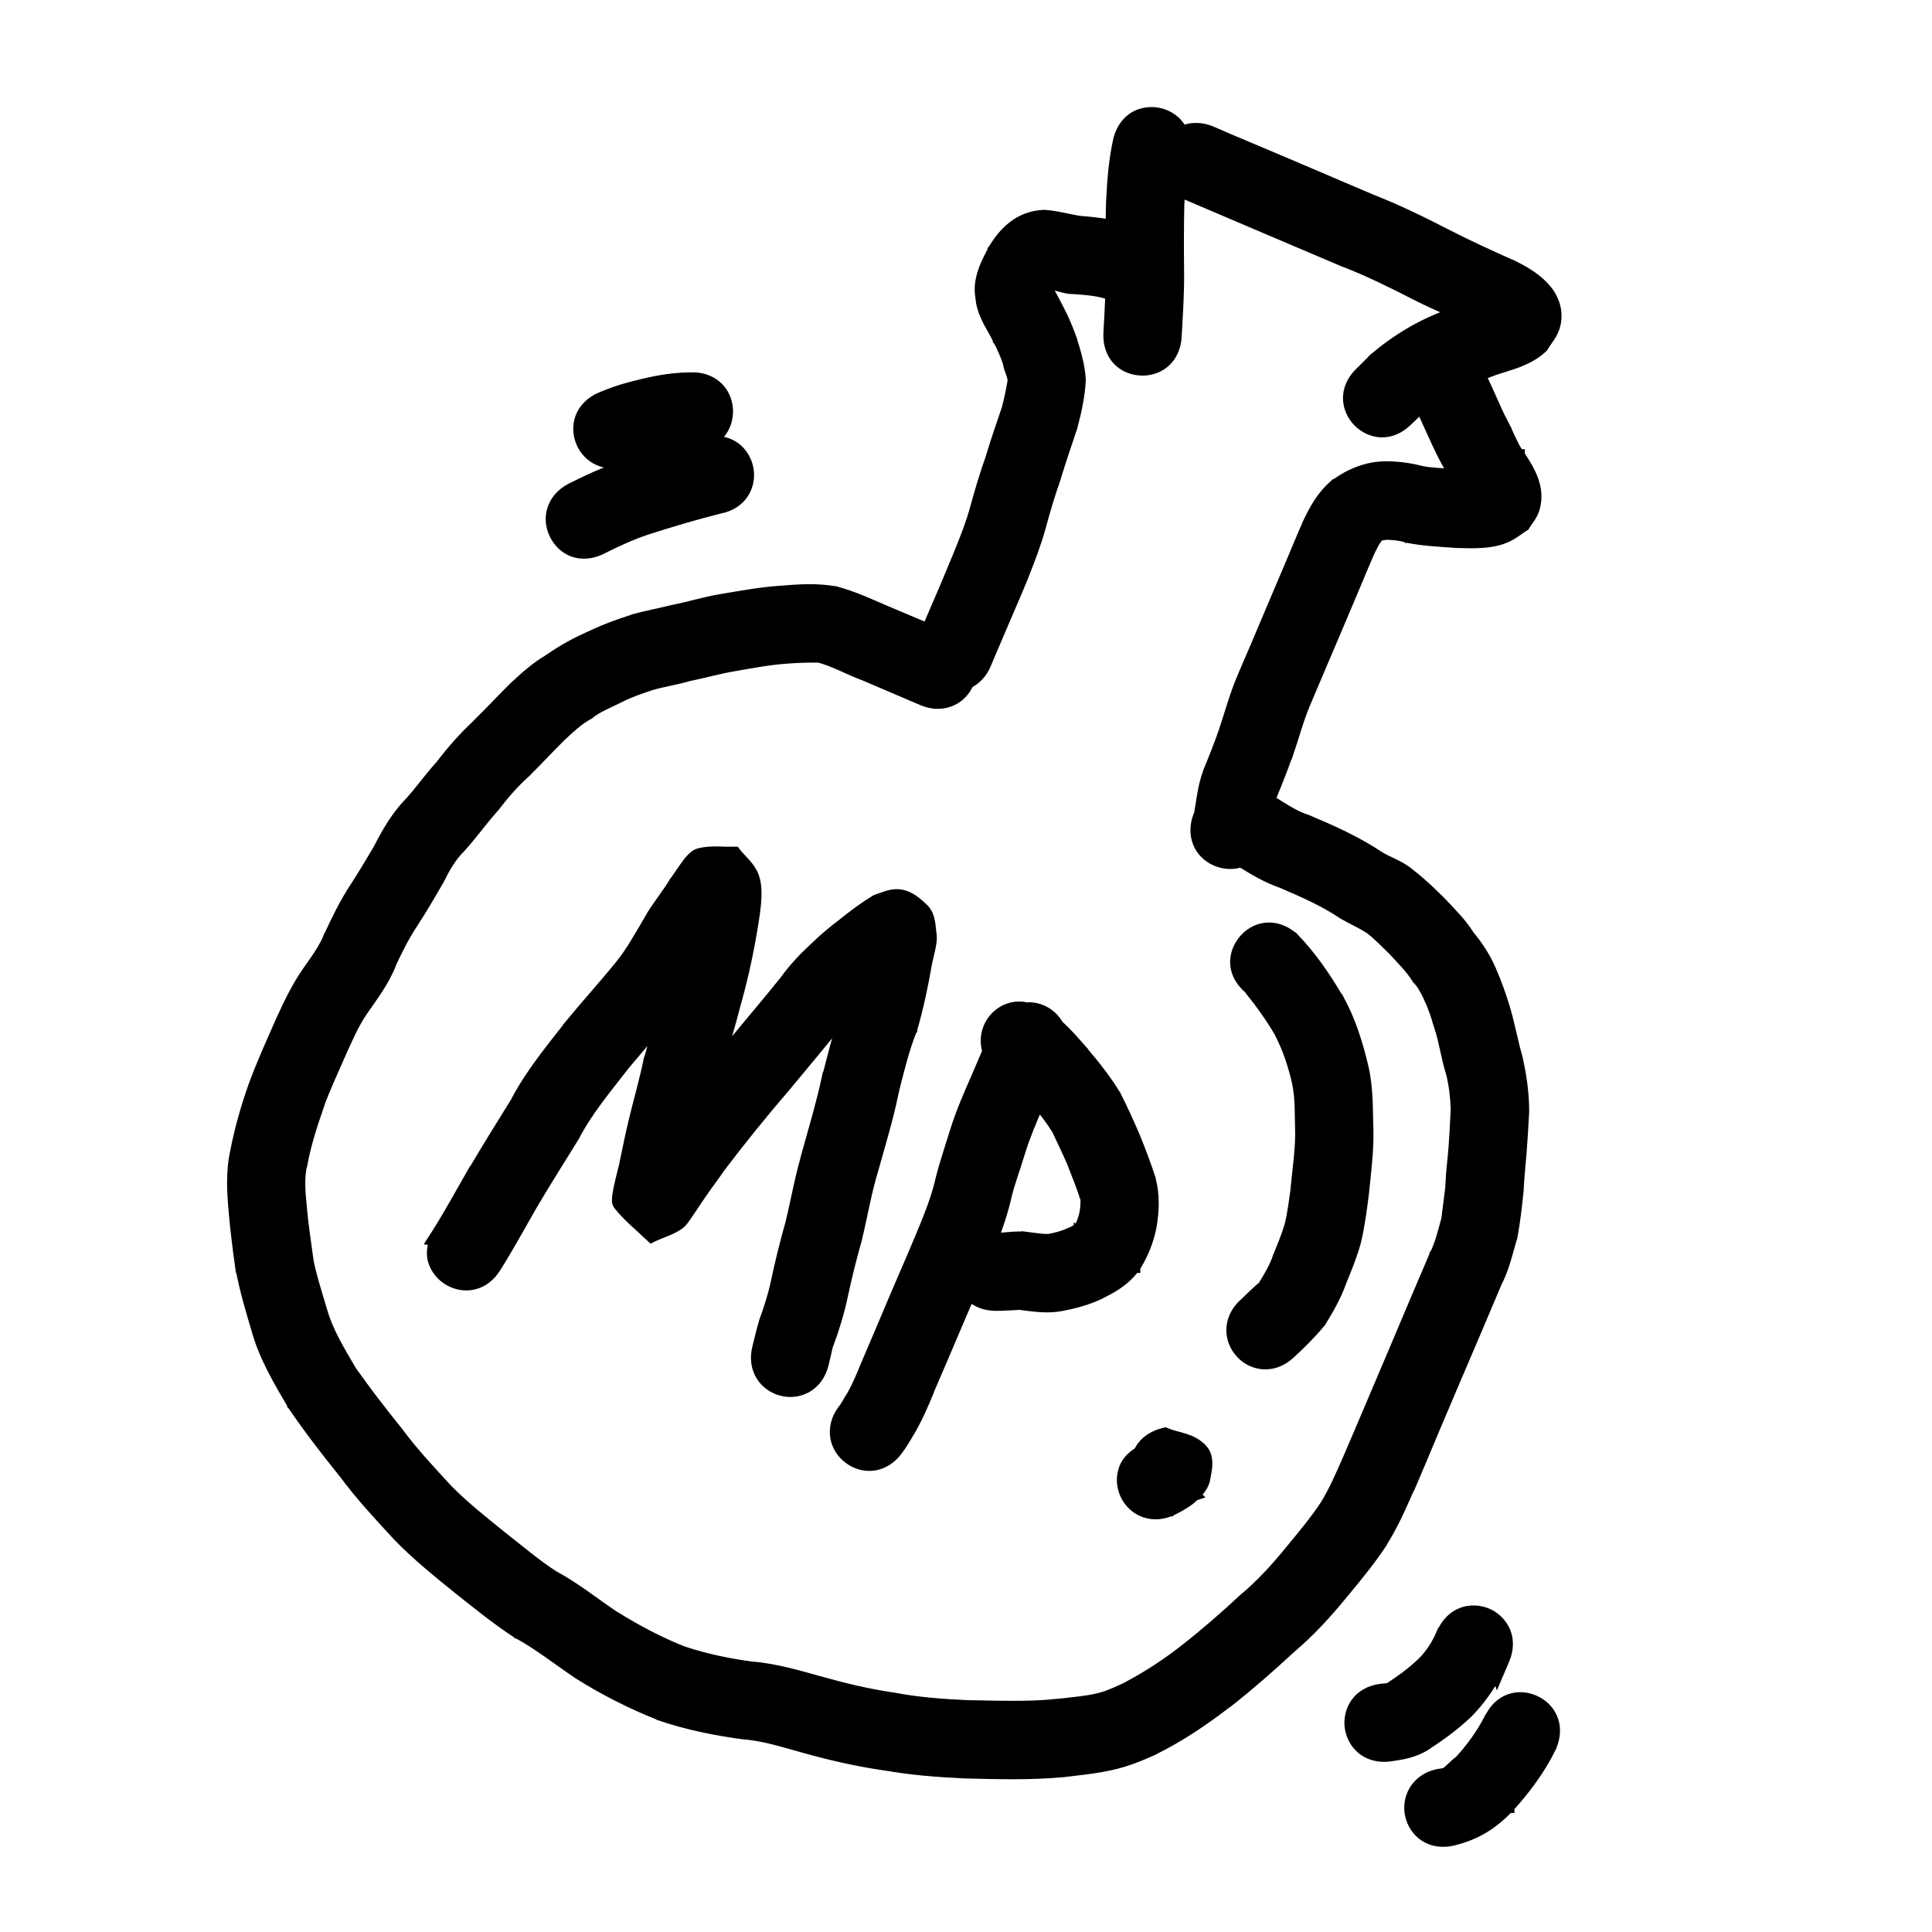 <?xml version="1.0" encoding="UTF-8" standalone="no"?>
<!-- Created with Inkscape (http://www.inkscape.org/) -->

<svg
   xmlns:dc="http://purl.org/dc/elements/1.1/"
   xmlns:cc="http://creativecommons.org/ns#"
   xmlns:rdf="http://www.w3.org/1999/02/22-rdf-syntax-ns#"
   xmlns:svg="http://www.w3.org/2000/svg"
   xmlns="http://www.w3.org/2000/svg"
   xmlns:sodipodi="http://sodipodi.sourceforge.net/DTD/sodipodi-0.dtd"
   xmlns:inkscape="http://www.inkscape.org/namespaces/inkscape"
   width="250"
   height="250"
   id="svg2999"
   version="1.1"
   inkscape:version="0.48.5 r10040"
   sodipodi:docname="mp.svg">
  <defs
     id="defs3001" />
  <sodipodi:namedview
     id="base"
     pagecolor="#ffffff"
     bordercolor="#666666"
     borderopacity="1.0"
     inkscape:pageopacity="0.0"
     inkscape:pageshadow="2"
     inkscape:zoom="1.4"
     inkscape:cx="60.649235"
     inkscape:cy="172.86611"
     inkscape:document-units="px"
     inkscape:current-layer="layer1"
     showgrid="false"
     inkscape:window-width="1366"
     inkscape:window-height="745"
     inkscape:window-x="-8"
     inkscape:window-y="-8"
     inkscape:window-maximized="1" />
  <g
     inkscape:label="Layer 1"
     inkscape:groupmode="layer"
     id="layer1"
     transform="translate(0,-802.362)">
    <path
       style="fill:#000000;fill-opacity:1;stroke:#000000;stroke-opacity:1;stroke-width:1.5;stroke-miterlimit:4;stroke-dasharray:none"
       d="M 148.562 14.625 C 148.024 14.679 147.465 14.825 146.969 15.094 C 145.976 15.63 145.183 16.64 144.812 18.031 C 144.201 20.711 144.009 23.452 143.875 26.125 C 143.85 27.145 143.821 28.17 143.812 29.188 C 142.462 28.932 141.106 28.792 139.781 28.688 C 139.771 28.686 139.76 28.689 139.75 28.688 C 138.289 28.477 136.847 28.03 135.188 27.906 L 135.125 27.906 L 135.094 27.906 C 131.989 28.023 129.969 29.986 128.562 32.375 L 128.531 32.406 L 128.531 32.438 C 127.786 33.895 126.89 35.509 126.875 37.438 C 126.87 38.028 126.989 38.539 127.031 38.969 L 127.031 39 L 127.031 39.031 C 127.383 41.011 128.539 42.467 129.219 43.938 L 129.219 43.969 L 129.25 44 C 129.714 44.845 130.098 45.75 130.438 46.688 C 130.46 46.75 130.478 46.812 130.5 46.875 C 130.586 47.409 130.764 47.901 130.906 48.281 C 131.059 48.689 131.14 49 131.125 49.281 C 131.124 49.298 131.127 49.327 131.125 49.344 C 130.915 50.537 130.689 51.7 130.375 52.844 C 130.372 52.854 130.378 52.865 130.375 52.875 C 129.644 54.986 128.939 57.089 128.281 59.219 C 128.278 59.228 128.284 59.241 128.281 59.25 C 127.505 61.434 126.854 63.621 126.25 65.844 C 125.749 67.66 125.061 69.432 124.344 71.219 C 123.572 73.111 122.774 75.017 121.969 76.906 C 121.327 78.411 120.672 79.902 120.031 81.406 L 115 79.281 C 112.759 78.339 110.508 77.245 108.031 76.594 L 108 76.594 L 107.969 76.594 C 106.817 76.4 105.671 76.332 104.531 76.344 C 103.392 76.356 102.262 76.44 101.156 76.531 C 98.526 76.698 95.988 77.17 93.469 77.594 C 91.283 77.934 89.23 78.602 87.188 79 L 87.156 79 C 85.502 79.418 83.8 79.738 82.094 80.188 L 82.062 80.219 C 80.165 80.813 78.284 81.5 76.469 82.375 C 76.46 82.379 76.446 82.371 76.438 82.375 C 74.627 83.194 72.846 84.136 71.188 85.312 C 71.161 85.332 71.12 85.325 71.094 85.344 L 71.125 85.375 C 69.399 86.335 67.995 87.648 66.656 88.875 C 65.026 90.47 63.495 92.13 61.906 93.688 L 61.906 93.719 C 60.086 95.377 58.507 97.201 57.031 99.125 C 57.022 99.137 57.009 99.145 57 99.156 C 55.591 100.716 54.423 102.38 53.094 103.844 C 53.084 103.854 53.072 103.865 53.062 103.875 C 51.343 105.642 50.135 107.743 49.062 109.844 C 49.052 109.864 49.042 109.886 49.031 109.906 C 48.046 111.565 47.068 113.231 46.031 114.812 C 44.709 116.813 43.676 118.936 42.688 121.062 L 42.656 121.094 C 42.021 122.764 40.889 124.245 39.781 125.844 C 38.372 127.882 37.335 130.104 36.344 132.281 C 35.164 134.969 33.929 137.674 32.906 140.469 C 31.911 143.258 31.098 146.111 30.531 149.031 C 30.529 149.041 30.533 149.053 30.531 149.062 C 29.941 151.68 30.123 154.324 30.344 156.844 C 30.555 159.247 30.86 161.634 31.188 164 L 31.219 164 L 31.219 164.031 C 31.71 166.835 32.533 169.501 33.312 172.156 C 34.308 175.663 36.153 178.712 37.906 181.719 L 37.906 181.75 L 37.938 181.781 C 40.011 184.833 42.264 187.741 44.562 190.594 C 44.572 190.605 44.585 190.614 44.594 190.625 C 46.72 193.515 49.147 196.1 51.531 198.688 L 51.562 198.719 C 54.007 201.248 56.732 203.427 59.406 205.594 C 61.846 207.526 64.274 209.51 66.938 211.25 L 66.969 211.281 L 67 211.281 C 69.697 212.738 72.132 214.695 74.781 216.469 L 74.812 216.5 C 78.141 218.609 81.661 220.379 85.312 221.844 L 85.344 221.875 C 88.851 223.086 92.489 223.815 96.125 224.312 L 96.156 224.312 C 98.789 224.505 101.341 225.332 104 226.062 C 107.353 227.016 110.761 227.79 114.219 228.312 L 114.219 228.281 C 117.722 228.948 121.244 229.203 124.75 229.375 L 124.781 229.375 C 129.01 229.479 133.253 229.614 137.531 229.219 L 137.562 229.219 C 140.121 228.898 142.799 228.681 145.406 227.875 C 146.88 227.419 147.885 226.957 149.219 226.375 L 149.25 226.344 C 152.694 224.646 155.876 222.485 158.875 220.156 L 158.906 220.156 C 161.65 217.999 164.257 215.705 166.812 213.344 C 166.823 213.334 166.833 213.322 166.844 213.312 C 169.414 211.148 171.656 208.691 173.75 206.125 C 175.486 204.033 177.22 201.931 178.75 199.625 L 178.75 199.594 C 180.247 197.22 181.343 194.683 182.438 192.188 L 182.469 192.188 C 183.556 189.672 184.591 187.143 185.656 184.625 C 186.538 182.538 187.426 180.461 188.312 178.375 C 189.224 176.231 190.151 174.081 191.062 171.938 C 191.929 169.9 192.79 167.85 193.656 165.812 C 193.661 165.8 193.682 165.794 193.688 165.781 C 194.596 163.932 195.033 161.995 195.562 160.156 L 195.562 160.125 L 195.594 160.094 C 195.982 158.082 196.193 156.059 196.406 154.062 L 196.406 154.031 C 196.49 152.458 196.632 150.874 196.781 149.281 L 196.781 149.25 C 196.91 147.456 197.041 145.673 197.125 143.875 L 197.125 143.844 C 197.129 141.509 196.798 139.191 196.281 136.938 L 196.281 136.906 C 195.658 134.78 195.282 132.523 194.594 130.281 C 194.111 128.692 193.533 127.117 192.875 125.594 C 192.158 123.937 191.206 122.461 190.062 121.094 C 190.042 121.061 190.021 121.033 190 121 C 189.027 119.451 187.737 118.198 186.594 116.969 C 185.291 115.654 183.945 114.345 182.438 113.188 C 182.426 113.177 182.418 113.166 182.406 113.156 C 181.033 111.981 179.389 111.549 178.25 110.781 C 176.792 109.799 175.258 108.985 173.719 108.219 C 172.194 107.478 170.628 106.812 169.094 106.156 L 169.062 106.156 C 167.83 105.737 166.713 105.101 165.562 104.375 C 165.337 104.238 165.101 104.075 164.875 103.938 C 164.691 103.826 164.498 103.742 164.312 103.656 C 164.349 103.491 164.363 103.319 164.406 103.156 C 164.415 103.135 164.429 103.115 164.438 103.094 C 164.44 103.085 164.435 103.072 164.438 103.062 C 165.185 101.252 165.918 99.43 166.562 97.562 L 166.594 97.562 C 167.343 95.362 167.923 93.143 168.781 91.094 C 169.422 89.586 170.046 88.101 170.688 86.594 C 171.317 85.113 171.965 83.606 172.594 82.125 C 173.483 80.032 174.367 77.94 175.25 75.844 C 175.857 74.398 176.435 72.982 177.062 71.562 C 177.42 70.789 177.773 70.069 178.219 69.469 C 178.395 69.257 178.771 69.17 179.344 69.094 C 179.354 69.094 179.365 69.094 179.375 69.094 C 180.29 69.107 181.222 69.212 182.094 69.469 L 182.125 69.5 L 182.156 69.5 C 184.294 69.922 186.394 70.005 188.469 70.156 L 188.5 70.156 C 190.396 70.203 193.086 70.373 195.125 69.344 C 195.877 68.964 196.488 68.465 197.062 68.094 L 197.219 68 L 197.312 67.844 C 197.628 67.308 198.225 66.706 198.5 65.75 C 199.279 63.048 197.766 60.749 196.562 58.906 L 196.562 58.875 L 196.531 58.875 C 195.693 57.767 195.211 56.237 194.375 54.781 L 194.406 54.781 C 193.46 52.973 192.701 50.997 191.75 49.062 C 191.746 49.053 191.754 49.04 191.75 49.031 L 191.656 48.875 L 191.656 48.844 C 191.596 48.733 191.534 48.635 191.469 48.531 C 192.113 48.278 192.796 47.999 193.344 47.812 C 195.351 47.129 197.656 46.663 199.5 44.969 L 199.594 44.875 L 199.656 44.781 C 200.07 44.038 200.909 43.214 201.188 41.969 C 201.634 39.976 200.817 38.286 199.625 37.062 C 198.433 35.839 196.863 34.973 195.562 34.344 L 195.531 34.344 C 192.687 33.081 189.877 31.791 187.125 30.375 C 183.939 28.736 180.708 27.162 177.344 25.844 L 166.5 21.219 L 158.438 17.812 L 156.719 17.062 C 156.056 16.781 155.398 16.663 154.781 16.656 C 154.165 16.649 153.579 16.774 153.062 17 C 153.019 17.019 152.98 17.042 152.938 17.062 C 152.871 16.918 152.801 16.758 152.719 16.625 C 152.125 15.666 151.19 15.025 150.156 14.75 C 149.639 14.612 149.101 14.571 148.562 14.625 z M 152.625 24.656 C 152.853 24.796 153.081 24.919 153.344 25.031 C 156.601 26.417 159.836 27.802 163.094 29.188 L 173.969 33.812 L 174 33.812 C 177.132 35.033 180.145 36.513 183.156 38.062 C 184.849 38.934 186.591 39.672 188.312 40.469 C 188.073 40.56 187.833 40.656 187.594 40.75 C 187.585 40.754 187.572 40.746 187.562 40.75 C 183.97 42.032 180.727 43.985 177.844 46.438 L 177.844 46.469 L 177.812 46.469 C 176.49 47.786 177.101 47.215 176.031 48.25 C 174.997 49.252 174.516 50.434 174.531 51.562 C 174.547 52.691 175.037 53.732 175.781 54.5 C 176.526 55.268 177.56 55.793 178.688 55.844 C 179.815 55.895 180.997 55.439 182.031 54.438 C 183.035 53.463 182.679 53.85 183.5 53 C 183.641 52.877 183.794 52.775 183.938 52.656 C 183.976 52.738 183.988 52.824 184.031 52.906 C 184.035 52.914 184.027 52.929 184.031 52.938 C 184.911 54.828 185.748 56.778 186.688 58.688 C 187.141 59.613 187.696 60.511 188.188 61.438 C 186.698 61.318 185.249 61.315 183.906 61.031 C 183.896 61.028 183.885 61.034 183.875 61.031 C 182.373 60.627 180.841 60.447 179.312 60.438 C 176.869 60.462 174.714 61.365 172.812 62.75 L 172.781 62.75 L 172.75 62.781 C 171.064 64.208 170.072 66.082 169.219 67.906 L 169.219 67.938 C 168.539 69.462 167.921 70.978 167.281 72.5 C 166.403 74.586 165.51 76.665 164.625 78.75 C 163.997 80.229 163.379 81.708 162.75 83.188 C 162.109 84.695 161.454 86.211 160.812 87.719 C 159.81 90.053 159.191 92.452 158.406 94.75 C 157.814 96.462 157.136 98.154 156.438 99.844 L 156.438 99.875 C 155.699 101.784 155.558 103.739 155.219 105.531 C 155.201 105.564 155.173 105.595 155.156 105.625 L 155.125 105.656 L 155.094 105.719 C 154.617 107.077 154.732 108.373 155.25 109.375 C 155.768 110.377 156.678 111.083 157.688 111.438 C 158.595 111.756 159.617 111.796 160.562 111.469 C 160.686 111.544 160.814 111.613 160.938 111.688 C 160.946 111.692 160.961 111.683 160.969 111.688 C 162.463 112.629 164.008 113.502 165.719 114.125 C 165.728 114.128 165.741 114.122 165.75 114.125 C 167.153 114.724 168.524 115.317 169.875 115.969 C 171.219 116.634 172.532 117.332 173.75 118.156 L 173.781 118.188 C 174.975 118.874 176.17 119.389 177.188 120.062 C 177.195 120.067 177.212 120.058 177.219 120.062 C 178.29 120.855 179.247 121.875 180.281 122.875 C 180.292 122.886 180.302 122.896 180.312 122.906 C 181.448 124.121 182.573 125.246 183.406 126.562 L 183.438 126.625 L 183.5 126.688 C 184.122 127.342 184.562 128.197 185 129.125 L 185 129.156 C 185.553 130.288 185.931 131.568 186.375 132.875 L 186.344 132.875 C 186.958 134.751 187.222 136.838 187.875 138.906 C 188.234 140.399 188.42 141.924 188.469 143.469 C 188.468 143.479 188.469 143.49 188.469 143.5 C 188.469 143.51 188.468 143.521 188.469 143.531 C 188.398 145.177 188.305 146.852 188.188 148.5 C 188.187 148.51 188.188 148.521 188.188 148.531 C 188.062 150.064 187.857 151.632 187.781 153.219 L 187.812 153.219 C 187.668 154.719 187.428 156.243 187.25 157.781 C 187.245 157.824 187.224 157.863 187.219 157.906 C 186.769 159.49 186.432 161 185.75 162.344 L 185.719 162.375 L 185.719 162.406 C 184.847 164.457 183.966 166.512 183.094 168.562 C 182.182 170.707 181.287 172.855 180.375 175 C 179.487 177.09 178.603 179.158 177.719 181.25 C 176.665 183.742 175.602 186.24 174.531 188.719 C 173.605 190.833 172.7 192.934 171.531 194.844 C 171.524 194.855 171.507 194.863 171.5 194.875 C 170.179 196.882 168.597 198.747 167.031 200.656 C 165.177 202.937 163.234 205.078 161 206.938 L 161 206.969 L 160.969 206.969 C 158.566 209.191 156.129 211.336 153.562 213.344 C 151.127 215.276 148.502 217.004 145.75 218.438 C 145.737 218.447 145.731 218.463 145.719 218.469 C 144.868 218.847 143.937 219.289 143.125 219.562 C 141.166 220.222 138.953 220.303 136.719 220.625 L 136.719 220.594 C 132.933 220.98 129.08 220.806 125.188 220.75 C 125.177 220.75 125.167 220.75 125.156 220.75 C 121.907 220.597 118.682 220.361 115.531 219.75 L 115.5 219.75 C 112.402 219.297 109.348 218.574 106.312 217.719 C 103.405 216.925 100.432 216.006 97.281 215.75 L 97.219 215.75 C 94.251 215.35 91.327 214.737 88.5 213.812 L 88.469 213.812 C 85.383 212.6 82.425 211.036 79.594 209.281 L 79.562 209.281 C 76.982 207.563 74.512 205.543 71.656 204 C 71.637 203.988 71.613 203.981 71.594 203.969 C 69.257 202.462 67.111 200.608 64.844 198.844 C 62.442 196.9 60.034 194.999 57.906 192.844 C 57.896 192.833 57.885 192.823 57.875 192.812 C 55.59 190.333 53.297 187.892 51.344 185.219 L 51.312 185.188 C 49.254 182.635 47.256 180.047 45.375 177.375 C 45.363 177.355 45.356 177.333 45.344 177.312 C 43.881 174.807 42.394 172.385 41.625 169.719 C 40.942 167.394 40.194 165.13 39.75 162.812 L 39.781 162.812 C 39.468 160.553 39.134 158.311 38.938 156.062 L 38.938 156.031 C 38.75 154.187 38.613 152.374 39 150.688 L 39.031 150.656 C 39.47 148.208 40.237 145.804 41.062 143.406 L 41.031 143.406 C 41.945 140.859 43.123 138.384 44.219 135.844 C 45.03 134.057 45.811 132.303 46.875 130.75 C 48.174 128.866 49.628 126.981 50.531 124.688 C 50.535 124.678 50.528 124.665 50.531 124.656 C 51.358 122.873 52.224 121.131 53.281 119.531 C 54.507 117.66 55.612 115.754 56.719 113.844 L 56.719 113.812 L 56.75 113.781 C 57.517 112.257 58.299 110.853 59.438 109.719 L 59.469 109.688 C 61.036 107.963 62.338 106.129 63.812 104.469 L 63.844 104.438 L 63.875 104.406 C 65.128 102.77 66.425 101.259 67.938 99.906 L 67.938 99.875 L 67.969 99.875 C 69.532 98.33 71.001 96.738 72.531 95.219 C 73.728 94.119 74.808 93.076 76.125 92.375 L 76.188 92.344 L 76.25 92.281 C 77.352 91.405 78.807 90.859 80.25 90.125 C 81.537 89.476 82.943 89.012 84.375 88.531 C 84.384 88.528 84.397 88.534 84.406 88.531 C 85.818 88.126 87.336 87.894 88.875 87.469 C 88.898 87.464 88.915 87.442 88.938 87.438 C 90.981 87.021 92.946 86.46 94.906 86.125 C 97.25 85.727 99.542 85.271 101.844 85.125 L 101.875 85.125 C 103.254 85.009 104.628 84.974 106 85 C 107.863 85.478 109.642 86.487 111.625 87.25 C 111.635 87.254 111.647 87.246 111.656 87.25 L 118.531 90.188 L 119.406 90.562 C 120.731 91.126 122.029 91.078 123.062 90.625 C 124.096 90.172 124.863 89.328 125.281 88.344 C 126.199 87.907 126.998 87.118 127.5 85.938 C 127.603 85.695 127.709 85.43 127.812 85.188 C 128.51 83.55 129.208 81.918 129.906 80.281 C 130.731 78.347 131.578 76.426 132.375 74.469 L 132.375 74.438 C 133.2 72.38 133.996 70.304 134.594 68.125 C 135.173 65.994 135.793 63.882 136.531 61.812 L 136.531 61.781 C 137.213 59.57 137.949 57.385 138.688 55.188 L 138.688 55.156 C 139.205 53.242 139.648 51.233 139.75 49.188 L 139.75 49.156 L 139.75 49.125 C 139.64 47.288 139.136 45.644 138.625 44 L 138.625 43.969 C 138.156 42.673 137.623 41.365 136.969 40.125 C 136.528 39.255 136.071 38.419 135.625 37.594 C 135.759 37.311 135.879 37.048 136.031 36.719 C 136.25 36.776 136.444 36.808 136.688 36.875 C 137.142 37 137.593 37.13 138.031 37.219 C 138.384 37.29 138.706 37.321 139.062 37.281 L 139.062 37.312 C 140.761 37.445 142.329 37.549 143.781 38.125 C 143.717 39.772 143.622 41.422 143.531 43.094 C 143.453 44.531 143.91 45.745 144.688 46.562 C 145.465 47.38 146.526 47.786 147.594 47.844 C 148.662 47.902 149.763 47.603 150.625 46.875 C 151.487 46.147 152.078 45 152.156 43.562 C 152.309 40.723 152.518 37.844 152.469 34.938 C 152.437 32.13 152.437 29.329 152.5 26.531 C 152.5 26.521 152.5 26.51 152.5 26.5 C 152.528 25.879 152.582 25.274 152.625 24.656 z M 89.312 48.938 C 86.624 48.938 84.036 49.529 81.531 50.188 C 80.232 50.521 79.014 50.976 77.812 51.469 C 76.485 52.026 75.584 52.975 75.188 54.031 C 74.791 55.088 74.867 56.232 75.281 57.219 C 75.695 58.205 76.469 59.042 77.5 59.5 C 78.531 59.958 79.829 59.994 81.156 59.438 C 81.996 59.071 82.858 58.772 83.75 58.531 C 85.767 57.991 87.774 57.539 89.781 57.562 L 89.812 57.562 L 89.844 57.562 C 90.171 57.542 90.488 57.475 90.781 57.406 C 87.468 58.233 84.214 59.202 80.969 60.25 L 80.938 60.25 C 78.498 61.062 76.197 62.11 73.938 63.25 C 72.653 63.9 71.851 64.918 71.531 66 C 71.211 67.082 71.361 68.202 71.844 69.156 C 72.326 70.111 73.126 70.929 74.188 71.312 C 75.249 71.696 76.559 71.618 77.844 70.969 C 79.739 70.008 81.641 69.134 83.625 68.469 C 86.757 67.455 89.903 66.529 93.094 65.719 C 93.098 65.712 93.118 65.72 93.125 65.719 C 94.518 65.446 95.554 64.721 96.156 63.781 C 96.765 62.831 96.948 61.707 96.75 60.656 C 96.552 59.605 95.975 58.601 95.062 57.938 C 94.15 57.274 92.883 56.984 91.469 57.25 L 91.438 57.25 C 91.281 57.288 91.125 57.336 90.969 57.375 C 91.878 57.127 92.603 56.658 93.125 56.031 C 93.847 55.164 94.16 54.036 94.094 52.969 C 94.028 51.901 93.604 50.866 92.781 50.094 C 91.965 49.328 90.766 48.858 89.344 48.938 C 89.333 48.938 89.324 48.937 89.312 48.938 z M 92.75 110.281 C 92.064 110.274 91.36 110.306 90.625 110.469 C 90.101 110.585 89.78 110.887 89.469 111.219 C 89.158 111.55 88.873 111.945 88.594 112.344 C 88.035 113.141 87.469 114.009 87.281 114.219 L 87.25 114.281 L 87.219 114.344 C 86.272 115.892 85.038 117.343 84.062 119.062 L 84.094 119.062 C 82.848 121.112 81.748 123.175 80.312 124.938 C 78.152 127.613 75.812 130.173 73.594 132.875 L 73.594 132.906 C 71.231 135.94 68.735 138.956 66.875 142.469 C 66.871 142.477 66.879 142.492 66.875 142.5 C 64.997 145.544 63.101 148.556 61.281 151.656 L 61.25 151.656 C 59.732 154.298 58.293 156.958 56.688 159.5 L 56.656 159.531 C 56.651 159.54 56.662 159.553 56.656 159.562 L 56.094 160.438 L 56.312 160.469 C 55.987 161.403 55.885 162.315 56.125 163.125 C 56.446 164.207 57.2 165.088 58.125 165.625 C 59.05 166.162 60.183 166.382 61.281 166.125 C 62.368 165.871 63.403 165.126 64.125 163.906 C 64.133 163.894 64.149 163.887 64.156 163.875 C 65.788 161.282 67.241 158.587 68.75 155.969 C 70.523 152.95 72.402 149.995 74.25 147 L 74.25 146.969 L 74.281 146.938 C 75.912 143.814 78.179 141.077 80.406 138.219 L 80.375 138.219 C 82.041 136.215 83.772 134.231 85.469 132.219 C 84.988 133.843 84.525 135.448 84.062 137.094 L 84.062 137.125 L 84.031 137.156 C 83.508 139.741 82.757 142.309 82.125 144.938 C 81.665 146.81 81.298 148.675 80.906 150.531 L 80.906 150.562 L 80.906 150.594 C 80.898 150.651 80.801 151.021 80.688 151.469 C 80.574 151.916 80.442 152.457 80.312 153 C 80.183 153.543 80.07 154.106 80 154.562 C 79.965 154.791 79.939 154.985 79.938 155.188 C 79.936 155.39 79.87 155.574 80.156 155.938 C 81.315 157.406 82.738 158.511 83.938 159.688 L 84.312 160.031 L 84.781 159.812 C 85.672 159.398 86.743 159.109 87.75 158.438 C 88.052 158.236 88.206 158.038 88.406 157.781 C 88.607 157.525 88.793 157.239 89 156.938 C 89.415 156.335 89.831 155.691 89.938 155.531 C 90.93 154.046 91.972 152.61 93.031 151.156 C 93.036 151.149 93.026 151.132 93.031 151.125 C 95.768 147.507 98.635 143.965 101.594 140.531 C 103.833 137.815 106.127 135.115 108.344 132.344 L 108.375 132.344 C 108.737 131.862 109.18 131.493 109.562 131.031 C 108.498 133.801 107.845 136.627 107.125 139.406 L 107.125 139.438 L 107.094 139.438 C 106.423 142.61 105.476 145.763 104.594 148.938 L 104.625 148.938 C 103.667 152.014 103.137 155.138 102.406 158.156 C 102.404 158.166 102.408 158.178 102.406 158.188 C 101.686 160.73 101.045 163.286 100.5 165.875 C 100.134 167.606 99.592 169.319 98.969 171 L 98.969 171.031 C 98.614 172.172 98.373 173.297 98.094 174.375 C 97.734 175.769 97.961 177.045 98.562 178 C 99.164 178.955 100.121 179.608 101.156 179.875 C 102.192 180.142 103.324 180.044 104.312 179.5 C 105.301 178.956 106.109 177.956 106.469 176.562 C 106.687 175.713 106.866 174.849 107.062 174 L 107.094 174 C 107.851 171.946 108.512 169.827 108.969 167.656 C 109.492 165.166 110.118 162.705 110.812 160.25 L 110.812 160.219 C 111.546 157.182 112.045 154.135 112.938 151.25 C 113.826 148.056 114.802 144.861 115.5 141.562 L 115.469 141.562 C 116.203 138.719 116.848 135.896 117.906 133.25 L 117.938 133.219 L 117.938 133.188 C 118.754 130.396 119.343 127.56 119.844 124.719 C 119.846 124.709 119.842 124.697 119.844 124.688 C 119.922 124.291 120.103 123.597 120.25 122.906 C 120.399 122.204 120.552 121.52 120.438 120.844 C 120.368 120.43 120.351 119.914 120.25 119.344 C 120.149 118.774 119.951 118.126 119.438 117.625 C 118.213 116.43 117.24 115.869 116.25 115.812 C 115.26 115.756 114.481 116.144 113.5 116.469 L 113.438 116.5 L 113.344 116.531 C 111.869 117.429 110.481 118.466 109.156 119.531 C 109.145 119.54 109.136 119.553 109.125 119.562 C 107.953 120.45 106.792 121.394 105.719 122.438 C 105.708 122.448 105.698 122.459 105.688 122.469 C 104.213 123.818 102.778 125.298 101.594 126.969 C 101.585 126.981 101.571 126.988 101.562 127 C 99.436 129.664 97.216 132.248 95.031 134.906 C 94.3 135.755 93.655 136.671 92.938 137.531 C 93.641 135.141 94.374 132.76 95 130.312 C 95.002 130.303 94.998 130.291 95 130.281 C 95.89 127.183 96.609 124.018 97.156 120.844 C 97.293 119.931 97.59 118.464 97.719 117 C 97.847 115.536 97.863 114.056 97.219 112.906 C 96.663 111.913 95.865 111.259 95.312 110.594 L 95.094 110.312 L 94.719 110.312 C 94.104 110.333 93.436 110.288 92.75 110.281 z M 163.688 120.156 C 162.569 120.307 161.61 120.919 160.938 121.75 C 160.265 122.581 159.852 123.656 159.938 124.781 C 160.019 125.862 160.591 126.956 161.625 127.844 C 161.667 127.88 161.675 127.933 161.719 127.969 C 163.182 129.775 164.532 131.655 165.688 133.656 C 165.692 133.665 165.684 133.679 165.688 133.688 C 166.72 135.686 167.437 137.865 167.938 140.094 C 168.376 142.171 168.269 144.38 168.344 146.656 C 168.344 146.667 168.343 146.677 168.344 146.688 C 168.344 148.905 168.007 151.142 167.781 153.438 L 167.812 153.438 C 167.556 155.21 167.376 156.926 166.969 158.562 C 166.564 159.927 166.004 161.296 165.438 162.656 L 165.438 162.688 C 164.99 163.99 164.289 165.176 163.531 166.406 C 163.526 166.414 163.536 166.429 163.531 166.438 C 162.602 167.197 161.788 168.061 161 168.781 C 159.938 169.753 159.454 170.934 159.438 172.062 C 159.421 173.191 159.872 174.242 160.594 175.031 C 161.316 175.82 162.312 176.354 163.438 176.438 C 164.563 176.521 165.782 176.128 166.844 175.156 C 168.234 173.885 169.588 172.537 170.812 171.062 L 170.844 171.031 L 170.875 170.969 C 171.848 169.39 172.78 167.769 173.438 165.969 C 173.44 165.96 173.435 165.946 173.438 165.938 C 174.149 164.227 174.871 162.471 175.375 160.625 C 175.879 158.515 176.135 156.393 176.406 154.312 L 176.406 154.281 C 176.66 151.704 177.015 149.071 176.969 146.375 C 176.873 143.717 176.989 140.937 176.344 138.156 C 175.641 135.136 174.699 132.124 173.188 129.344 L 173.156 129.344 C 171.478 126.491 169.609 123.723 167.25 121.312 L 167.219 121.281 L 167.156 121.25 C 166.037 120.344 164.806 120.005 163.688 120.156 z M 131.938 130.344 C 131.321 130.337 130.767 130.461 130.25 130.688 C 129.216 131.14 128.419 131.984 128 132.969 C 127.598 133.914 127.534 135.009 127.875 136.031 L 126.375 139.531 C 125.378 141.785 124.399 144.045 123.656 146.438 C 123.025 148.483 122.319 150.546 121.781 152.688 C 121.435 154.249 120.9 155.785 120.312 157.312 C 119.616 159.08 118.875 160.831 118.125 162.594 C 117.412 164.265 116.681 165.921 115.969 167.594 C 115.342 169.065 114.72 170.56 114.094 172.031 C 113.461 173.52 112.821 175.011 112.188 176.5 C 111.561 178.013 110.981 179.474 110.188 180.812 C 110.18 180.824 110.163 180.832 110.156 180.844 C 109.742 181.468 109.486 182.057 109.156 182.438 L 109.125 182.469 C 108.26 183.62 107.996 184.888 108.188 186 C 108.379 187.112 109.02 188.045 109.875 188.688 C 110.73 189.33 111.816 189.688 112.938 189.562 C 114.059 189.437 115.198 188.807 116.062 187.656 C 116.612 186.894 117.126 186.093 117.594 185.25 C 117.601 185.238 117.618 185.231 117.625 185.219 C 118.633 183.496 119.427 181.686 120.156 179.875 C 120.159 179.866 120.153 179.852 120.156 179.844 C 120.786 178.364 121.433 176.886 122.062 175.406 C 122.688 173.936 123.312 172.47 123.938 171 C 124.434 169.834 124.944 168.67 125.438 167.5 C 126.188 168.307 127.317 168.833 128.719 168.875 C 129.832 168.894 130.872 168.784 131.875 168.75 C 131.905 168.753 131.939 168.746 131.969 168.75 C 133.654 168.952 135.454 169.27 137.344 168.906 C 138.929 168.604 140.467 168.193 141.969 167.531 L 141.969 167.5 L 142 167.5 C 143.773 166.677 145.501 165.707 146.781 163.969 L 146.812 163.969 L 146.812 163.938 C 147.866 162.291 148.568 160.5 148.938 158.594 L 148.938 158.562 C 149.248 156.64 149.337 154.643 148.812 152.656 L 148.812 152.625 L 148.812 152.594 C 148.21 150.778 147.539 148.962 146.812 147.188 C 146.031 145.368 145.217 143.557 144.312 141.781 L 144.281 141.75 L 144.281 141.719 C 143.051 139.717 141.606 137.888 140.094 136.125 L 140.094 136.094 C 139.087 134.965 138.1 133.763 136.906 132.719 C 136.43 131.84 135.662 131.156 134.781 130.781 C 134.289 130.572 133.759 130.46 133.219 130.438 C 133.104 130.433 132.99 130.464 132.875 130.469 C 132.55 130.395 132.246 130.347 131.938 130.344 z M 134.375 142.781 C 135.268 143.877 136.126 144.975 136.844 146.156 C 137.531 147.624 138.24 149.084 138.875 150.562 C 138.879 150.571 138.871 150.585 138.875 150.594 C 139.475 152.117 140.079 153.628 140.562 155.156 C 140.583 155.815 140.528 156.473 140.406 157.094 C 140.23 157.817 140.008 158.436 139.688 158.969 C 139.602 159.033 139.468 159.104 139.406 159.156 C 139.274 159.267 139.163 159.323 139.188 159.312 L 139.094 159.312 L 139 159.375 L 138.344 159.656 C 137.557 160.016 136.719 160.231 135.812 160.406 C 134.936 160.478 133.959 160.287 132.906 160.156 L 132.906 160.188 C 131.413 159.946 130.101 160.318 129 160.25 L 128.969 160.25 C 128.789 160.245 128.609 160.27 128.438 160.281 C 129.114 158.503 129.727 156.673 130.156 154.781 C 130.158 154.771 130.154 154.76 130.156 154.75 C 130.635 152.84 131.346 150.964 131.938 149 C 132.57 146.94 133.427 144.933 134.312 142.906 L 134.375 142.781 z M 139.562 159.406 L 140.125 159.719 C 140.095 159.737 140.061 159.768 140.031 159.781 C 139.978 159.805 139.932 159.832 139.875 159.844 L 139.688 159.906 C 139.68 159.899 139.656 159.875 139.656 159.875 C 139.657 159.876 139.562 159.624 139.562 159.625 C 139.563 159.626 139.531 159.513 139.531 159.469 C 139.531 159.438 139.56 159.429 139.562 159.406 z M 150.781 185.469 L 150.531 185.531 C 149.134 185.878 148.116 186.673 147.562 187.656 C 147.518 187.736 147.508 187.824 147.469 187.906 C 146.574 188.451 145.885 189.145 145.562 189.969 C 145.152 191.02 145.194 192.164 145.594 193.156 C 145.994 194.148 146.756 194.997 147.781 195.469 C 148.806 195.941 150.071 196.007 151.406 195.469 L 151.438 195.469 L 151.469 195.438 C 152.164 195.116 153.123 194.617 154 193.938 C 154.179 193.799 154.33 193.622 154.5 193.469 L 154.594 193.438 L 154.562 193.406 C 155.197 192.818 155.741 192.133 155.875 191.25 C 155.945 190.787 156.098 190.198 156.125 189.562 C 156.152 188.927 156.059 188.176 155.531 187.594 C 154.215 186.142 152.23 186.096 151 185.562 L 150.781 185.469 z M 190.844 208.5 C 190.303 208.478 189.748 208.554 189.219 208.75 C 188.16 209.141 187.22 210.019 186.656 211.344 L 186.625 211.344 C 185.988 212.865 185.044 214.324 183.844 215.406 C 182.614 216.561 181.225 217.562 179.781 218.5 C 179.558 218.557 179.263 218.575 178.75 218.625 L 178.719 218.625 C 177.291 218.806 176.196 219.463 175.531 220.375 C 174.866 221.287 174.616 222.408 174.75 223.469 C 174.884 224.53 175.41 225.564 176.281 226.281 C 177.152 226.999 178.384 227.368 179.812 227.188 C 181.325 226.978 182.973 226.717 184.438 225.781 C 186.336 224.54 188.2 223.192 189.875 221.594 C 191.379 220.061 192.653 218.278 193.688 216.344 L 193.781 216.625 L 194.594 214.719 C 195.157 213.394 195.14 212.127 194.688 211.094 C 194.235 210.06 193.391 209.262 192.406 208.844 C 191.914 208.634 191.384 208.522 190.844 208.5 z M 196.938 219.719 C 196.397 219.697 195.842 219.773 195.312 219.969 C 194.273 220.353 193.348 221.214 192.781 222.5 L 192.75 222.5 C 191.731 224.448 190.432 226.24 188.938 227.875 C 188.089 228.49 187.565 229.223 187 229.5 L 186.969 229.5 C 186.885 229.517 186.799 229.542 186.688 229.562 C 186.442 229.612 186.121 229.652 186.094 229.656 L 186.062 229.656 C 184.657 229.969 183.64 230.749 183.062 231.719 C 182.485 232.688 182.33 233.831 182.562 234.875 C 182.795 235.919 183.41 236.898 184.344 237.531 C 185.278 238.165 186.532 238.406 187.938 238.094 C 190.934 237.367 193.07 236.057 195.188 233.844 L 195.219 233.844 L 195.219 233.812 C 197.353 231.461 199.278 228.876 200.688 225.969 L 200.688 225.938 C 201.251 224.613 201.234 223.346 200.781 222.312 C 200.329 221.279 199.484 220.512 198.5 220.094 C 198.008 219.884 197.478 219.741 196.938 219.719 z "
       transform="translate(0,802.362)"
       id="path3007" />
  </g>
</svg>
